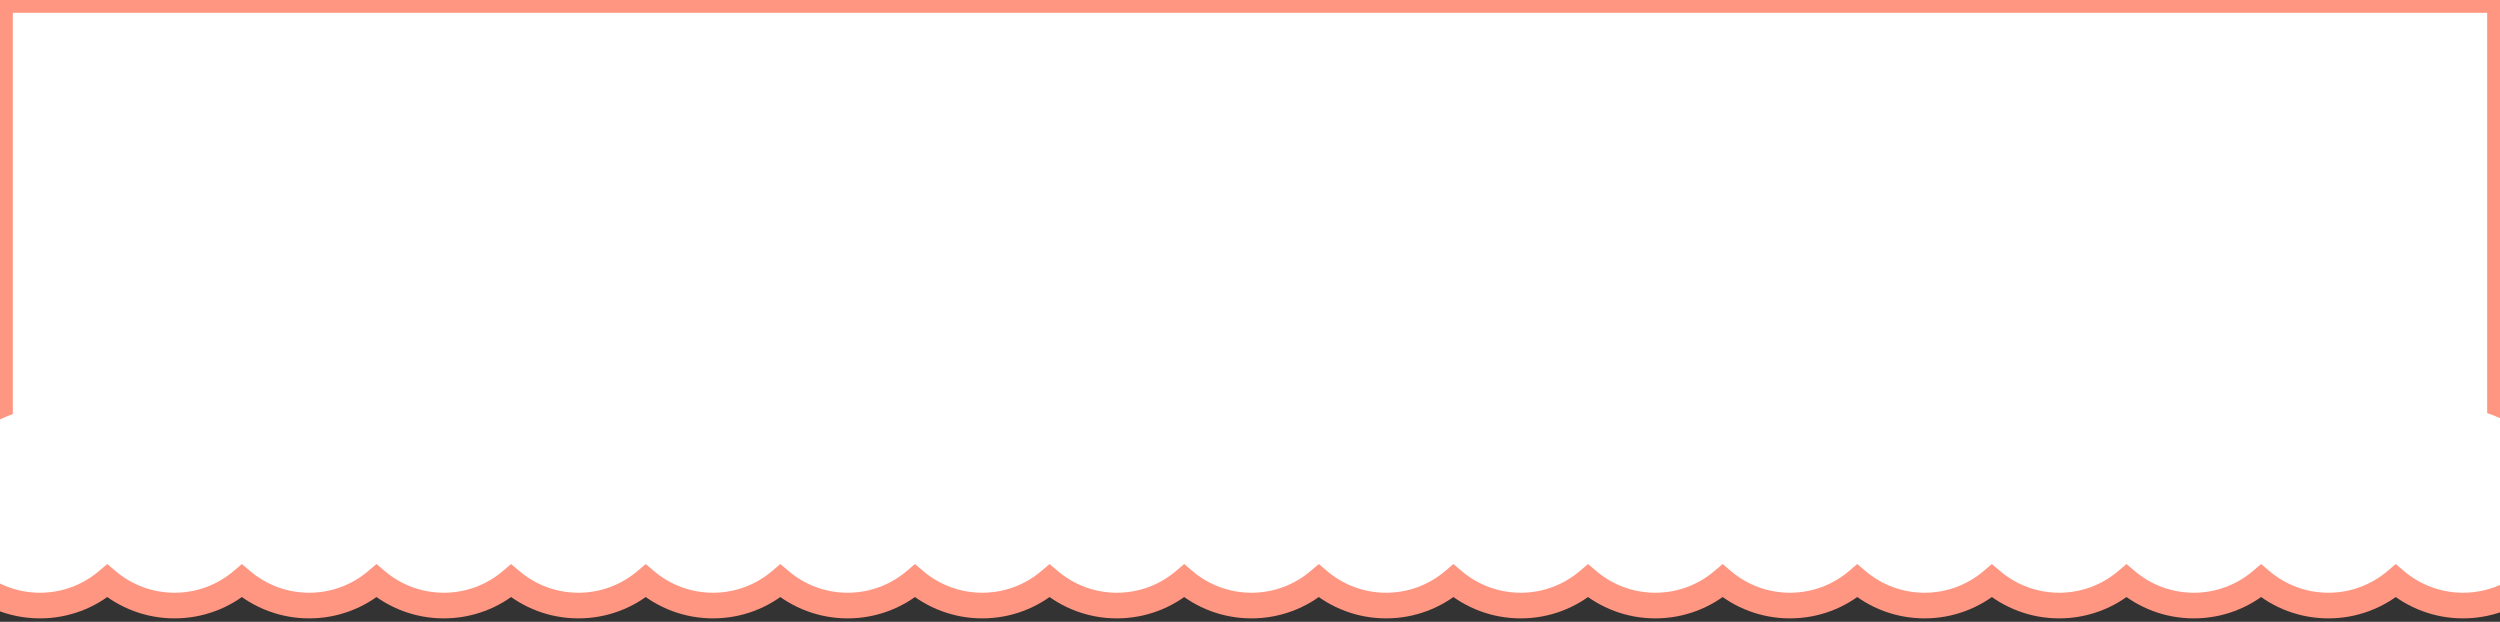 <svg width="390"
    height="97"
    viewBox="0 0 390 97"
    fill="none"
    xmlns="http://www.w3.org/2000/svg">
    <rect x="0" y="0" width="390" height="97" fill="#333333" stroke="none"/>
    <mask
        id="path-1-outside-1_1255_8264"
        maskUnits="userSpaceOnUse"
        x="-12"
        y="-2"
        width="415"
        height="99"
        fill="black">
        <rect
            fill="white"
            x="-12"
            y="-2"
            width="415"
            height="99" />
        <path
            fill-rule="evenodd"
            clip-rule="evenodd"
            d="M390 0H0V63.24C-5.872 65.683 -10 71.476 -10 78.233C-10 87.198 -2.732 94.466 6.233 94.466C10.237 94.466 13.902 93.016 16.733 90.613C19.564 93.016 23.229 94.466 27.233 94.466C31.237 94.466 34.902 93.016 37.733 90.613C40.563 93.016 44.229 94.466 48.233 94.466C52.237 94.466 55.902 93.016 58.733 90.613C61.563 93.016 65.229 94.466 69.233 94.466C73.237 94.466 76.902 93.016 79.733 90.613C82.564 93.016 86.229 94.466 90.233 94.466C94.237 94.466 97.902 93.016 100.733 90.613C103.563 93.016 107.229 94.466 111.233 94.466C115.237 94.466 118.902 93.016 121.733 90.613C124.563 93.016 128.229 94.466 132.233 94.466C136.237 94.466 139.902 93.016 142.733 90.613C145.563 93.016 149.229 94.466 153.233 94.466C157.237 94.466 160.902 93.016 163.733 90.613C166.563 93.016 170.229 94.466 174.233 94.466C178.237 94.466 181.902 93.016 184.733 90.613C187.563 93.016 191.229 94.466 195.233 94.466C199.237 94.466 202.902 93.016 205.733 90.613C208.563 93.016 212.229 94.466 216.233 94.466C220.237 94.466 223.902 93.016 226.733 90.613C229.563 93.016 233.229 94.466 237.233 94.466C241.237 94.466 244.902 93.016 247.733 90.613C250.563 93.016 254.229 94.466 258.233 94.466C262.237 94.466 265.902 93.016 268.733 90.613C271.563 93.016 275.229 94.466 279.233 94.466C283.237 94.466 286.902 93.016 289.733 90.613C292.563 93.016 296.229 94.466 300.233 94.466C304.237 94.466 307.902 93.016 310.733 90.613C313.563 93.016 317.229 94.466 321.233 94.466C325.237 94.466 328.902 93.016 331.733 90.613C334.563 93.016 338.229 94.466 342.233 94.466C346.237 94.466 349.902 93.016 352.733 90.613C355.563 93.016 359.229 94.466 363.233 94.466C367.237 94.466 370.902 93.016 373.733 90.613C376.563 93.016 380.229 94.466 384.233 94.466C393.198 94.466 400.466 87.198 400.466 78.233C400.466 71.299 396.118 65.38 390 63.054V0Z" />
    </mask>
    <path
        fill-rule="evenodd"
        clip-rule="evenodd"
        d="M390 0H0V63.24C-5.872 65.683 -10 71.476 -10 78.233C-10 87.198 -2.732 94.466 6.233 94.466C10.237 94.466 13.902 93.016 16.733 90.613C19.564 93.016 23.229 94.466 27.233 94.466C31.237 94.466 34.902 93.016 37.733 90.613C40.563 93.016 44.229 94.466 48.233 94.466C52.237 94.466 55.902 93.016 58.733 90.613C61.563 93.016 65.229 94.466 69.233 94.466C73.237 94.466 76.902 93.016 79.733 90.613C82.564 93.016 86.229 94.466 90.233 94.466C94.237 94.466 97.902 93.016 100.733 90.613C103.563 93.016 107.229 94.466 111.233 94.466C115.237 94.466 118.902 93.016 121.733 90.613C124.563 93.016 128.229 94.466 132.233 94.466C136.237 94.466 139.902 93.016 142.733 90.613C145.563 93.016 149.229 94.466 153.233 94.466C157.237 94.466 160.902 93.016 163.733 90.613C166.563 93.016 170.229 94.466 174.233 94.466C178.237 94.466 181.902 93.016 184.733 90.613C187.563 93.016 191.229 94.466 195.233 94.466C199.237 94.466 202.902 93.016 205.733 90.613C208.563 93.016 212.229 94.466 216.233 94.466C220.237 94.466 223.902 93.016 226.733 90.613C229.563 93.016 233.229 94.466 237.233 94.466C241.237 94.466 244.902 93.016 247.733 90.613C250.563 93.016 254.229 94.466 258.233 94.466C262.237 94.466 265.902 93.016 268.733 90.613C271.563 93.016 275.229 94.466 279.233 94.466C283.237 94.466 286.902 93.016 289.733 90.613C292.563 93.016 296.229 94.466 300.233 94.466C304.237 94.466 307.902 93.016 310.733 90.613C313.563 93.016 317.229 94.466 321.233 94.466C325.237 94.466 328.902 93.016 331.733 90.613C334.563 93.016 338.229 94.466 342.233 94.466C346.237 94.466 349.902 93.016 352.733 90.613C355.563 93.016 359.229 94.466 363.233 94.466C367.237 94.466 370.902 93.016 373.733 90.613C376.563 93.016 380.229 94.466 384.233 94.466C393.198 94.466 400.466 87.198 400.466 78.233C400.466 71.299 396.118 65.38 390 63.054V0Z"
        fill="white" />
    <path
        d="M0 0V-2H-2V0H0ZM390 0H392V-2H390V0ZM0 63.24L0.768 65.086L2 64.574V63.24H0ZM16.733 90.613L18.027 89.088L16.733 87.989L15.438 89.088L16.733 90.613ZM37.733 90.613L39.027 89.088L37.733 87.989L36.438 89.088L37.733 90.613ZM58.733 90.613L60.027 89.088L58.733 87.989L57.438 89.088L58.733 90.613ZM79.733 90.613L81.027 89.088L79.733 87.989L78.439 89.088L79.733 90.613ZM100.733 90.613L102.027 89.088L100.733 87.989L99.439 89.088L100.733 90.613ZM121.733 90.613L123.027 89.088L121.733 87.989L120.438 89.088L121.733 90.613ZM142.733 90.613L144.027 89.088L142.733 87.989L141.438 89.088L142.733 90.613ZM163.733 90.613L165.027 89.088L163.733 87.989L162.438 89.088L163.733 90.613ZM184.733 90.613L186.027 89.088L184.733 87.989L183.438 89.088L184.733 90.613ZM205.733 90.613L207.027 89.088L205.733 87.989L204.438 89.088L205.733 90.613ZM226.733 90.613L228.027 89.088L226.733 87.989L225.438 89.088L226.733 90.613ZM247.733 90.613L249.027 89.088L247.733 87.989L246.439 89.088L247.733 90.613ZM268.733 90.613L270.027 89.088L268.733 87.989L267.439 89.088L268.733 90.613ZM289.733 90.613L291.027 89.088L289.733 87.989L288.439 89.088L289.733 90.613ZM310.733 90.613L312.027 89.088L310.733 87.989L309.439 89.088L310.733 90.613ZM331.733 90.613L333.027 89.088L331.733 87.989L330.439 89.088L331.733 90.613ZM352.733 90.613L354.027 89.088L352.733 87.989L351.439 89.088L352.733 90.613ZM373.733 90.613L375.027 89.088L373.733 87.989L372.439 89.088L373.733 90.613ZM390 63.054H388V64.434L389.289 64.924L390 63.054ZM0 2H390V-2H0V2ZM2 63.24V0H-2V63.24H2ZM-0.768 61.393C-7.36 64.136 -12 70.641 -12 78.233H-8C-8 72.312 -4.384 67.231 0.768 65.086L-0.768 61.393ZM-12 78.233C-12 88.303 -3.837 96.466 6.233 96.466V92.466C-1.628 92.466 -8 86.094 -8 78.233H-12ZM6.233 96.466C10.729 96.466 14.849 94.836 18.027 92.138L15.438 89.088C12.956 91.196 9.745 92.466 6.233 92.466V96.466ZM15.438 92.138C18.617 94.836 22.737 96.466 27.233 96.466V92.466C23.721 92.466 20.51 91.196 18.027 89.088L15.438 92.138ZM27.233 96.466C31.729 96.466 35.849 94.836 39.027 92.138L36.438 89.088C33.956 91.196 30.745 92.466 27.233 92.466V96.466ZM36.438 92.138C39.617 94.836 43.737 96.466 48.233 96.466V92.466C44.721 92.466 41.51 91.196 39.027 89.088L36.438 92.138ZM48.233 96.466C52.729 96.466 56.849 94.836 60.027 92.138L57.438 89.088C54.956 91.196 51.745 92.466 48.233 92.466V96.466ZM57.438 92.138C60.617 94.836 64.737 96.466 69.233 96.466V92.466C65.721 92.466 62.51 91.196 60.027 89.088L57.438 92.138ZM69.233 96.466C73.729 96.466 77.849 94.836 81.027 92.138L78.439 89.088C75.956 91.196 72.745 92.466 69.233 92.466V96.466ZM78.439 92.138C81.617 94.836 85.737 96.466 90.233 96.466V92.466C86.721 92.466 83.51 91.196 81.027 89.088L78.439 92.138ZM90.233 96.466C94.729 96.466 98.849 94.836 102.027 92.138L99.439 89.088C96.956 91.196 93.745 92.466 90.233 92.466V96.466ZM99.439 92.138C102.617 94.836 106.737 96.466 111.233 96.466V92.466C107.721 92.466 104.51 91.196 102.027 89.088L99.439 92.138ZM111.233 96.466C115.729 96.466 119.849 94.836 123.027 92.138L120.438 89.088C117.956 91.196 114.745 92.466 111.233 92.466V96.466ZM120.438 92.138C123.617 94.836 127.737 96.466 132.233 96.466V92.466C128.721 92.466 125.51 91.196 123.027 89.088L120.438 92.138ZM132.233 96.466C136.729 96.466 140.849 94.836 144.027 92.138L141.438 89.088C138.956 91.196 135.745 92.466 132.233 92.466V96.466ZM141.438 92.138C144.617 94.836 148.737 96.466 153.233 96.466V92.466C149.721 92.466 146.51 91.196 144.027 89.088L141.438 92.138ZM153.233 96.466C157.729 96.466 161.849 94.836 165.027 92.138L162.438 89.088C159.956 91.196 156.745 92.466 153.233 92.466V96.466ZM162.438 92.138C165.617 94.836 169.737 96.466 174.233 96.466V92.466C170.721 92.466 167.51 91.196 165.027 89.088L162.438 92.138ZM174.233 96.466C178.729 96.466 182.849 94.836 186.027 92.138L183.438 89.088C180.956 91.196 177.745 92.466 174.233 92.466V96.466ZM183.438 92.138C186.617 94.836 190.737 96.466 195.233 96.466V92.466C191.721 92.466 188.51 91.196 186.027 89.088L183.438 92.138ZM195.233 96.466C199.729 96.466 203.849 94.836 207.027 92.138L204.438 89.088C201.956 91.196 198.745 92.466 195.233 92.466V96.466ZM204.438 92.138C207.617 94.836 211.737 96.466 216.233 96.466V92.466C212.721 92.466 209.51 91.196 207.027 89.088L204.438 92.138ZM216.233 96.466C220.729 96.466 224.849 94.836 228.027 92.138L225.438 89.088C222.956 91.196 219.745 92.466 216.233 92.466V96.466ZM225.438 92.138C228.617 94.836 232.737 96.466 237.233 96.466V92.466C233.721 92.466 230.51 91.196 228.027 89.088L225.438 92.138ZM237.233 96.466C241.729 96.466 245.849 94.836 249.027 92.138L246.439 89.088C243.956 91.196 240.745 92.466 237.233 92.466V96.466ZM246.439 92.138C249.617 94.836 253.737 96.466 258.233 96.466V92.466C254.721 92.466 251.51 91.196 249.027 89.088L246.439 92.138ZM258.233 96.466C262.729 96.466 266.849 94.836 270.027 92.138L267.439 89.088C264.956 91.196 261.745 92.466 258.233 92.466V96.466ZM267.439 92.138C270.617 94.836 274.737 96.466 279.233 96.466V92.466C275.721 92.466 272.51 91.196 270.027 89.088L267.439 92.138ZM279.233 96.466C283.729 96.466 287.849 94.836 291.027 92.138L288.439 89.088C285.956 91.196 282.745 92.466 279.233 92.466V96.466ZM288.439 92.138C291.617 94.836 295.737 96.466 300.233 96.466V92.466C296.721 92.466 293.51 91.196 291.027 89.088L288.439 92.138ZM300.233 96.466C304.729 96.466 308.849 94.836 312.027 92.138L309.439 89.088C306.956 91.196 303.745 92.466 300.233 92.466V96.466ZM309.439 92.138C312.617 94.836 316.737 96.466 321.233 96.466V92.466C317.721 92.466 314.51 91.196 312.027 89.088L309.439 92.138ZM321.233 96.466C325.729 96.466 329.849 94.836 333.027 92.138L330.439 89.088C327.956 91.196 324.745 92.466 321.233 92.466V96.466ZM330.439 92.138C333.617 94.836 337.737 96.466 342.233 96.466V92.466C338.721 92.466 335.51 91.196 333.027 89.088L330.439 92.138ZM342.233 96.466C346.729 96.466 350.849 94.836 354.027 92.138L351.439 89.088C348.956 91.196 345.745 92.466 342.233 92.466V96.466ZM351.439 92.138C354.617 94.836 358.737 96.466 363.233 96.466V92.466C359.721 92.466 356.51 91.196 354.027 89.088L351.439 92.138ZM363.233 96.466C367.729 96.466 371.849 94.836 375.027 92.138L372.439 89.088C369.956 91.196 366.745 92.466 363.233 92.466V96.466ZM372.439 92.138C375.617 94.836 379.737 96.466 384.233 96.466V92.466C380.721 92.466 377.51 91.196 375.027 89.088L372.439 92.138ZM384.233 96.466C394.303 96.466 402.466 88.303 402.466 78.233H398.466C398.466 86.094 392.093 92.466 384.233 92.466V96.466ZM402.466 78.233C402.466 70.441 397.579 63.796 390.711 61.185L389.289 64.924C394.657 66.964 398.466 72.156 398.466 78.233H402.466ZM388 0V63.054H392V0H388Z"
        fill="#FF9681"
        mask="url(#path-1-outside-1_1255_8264)" />
</svg>

